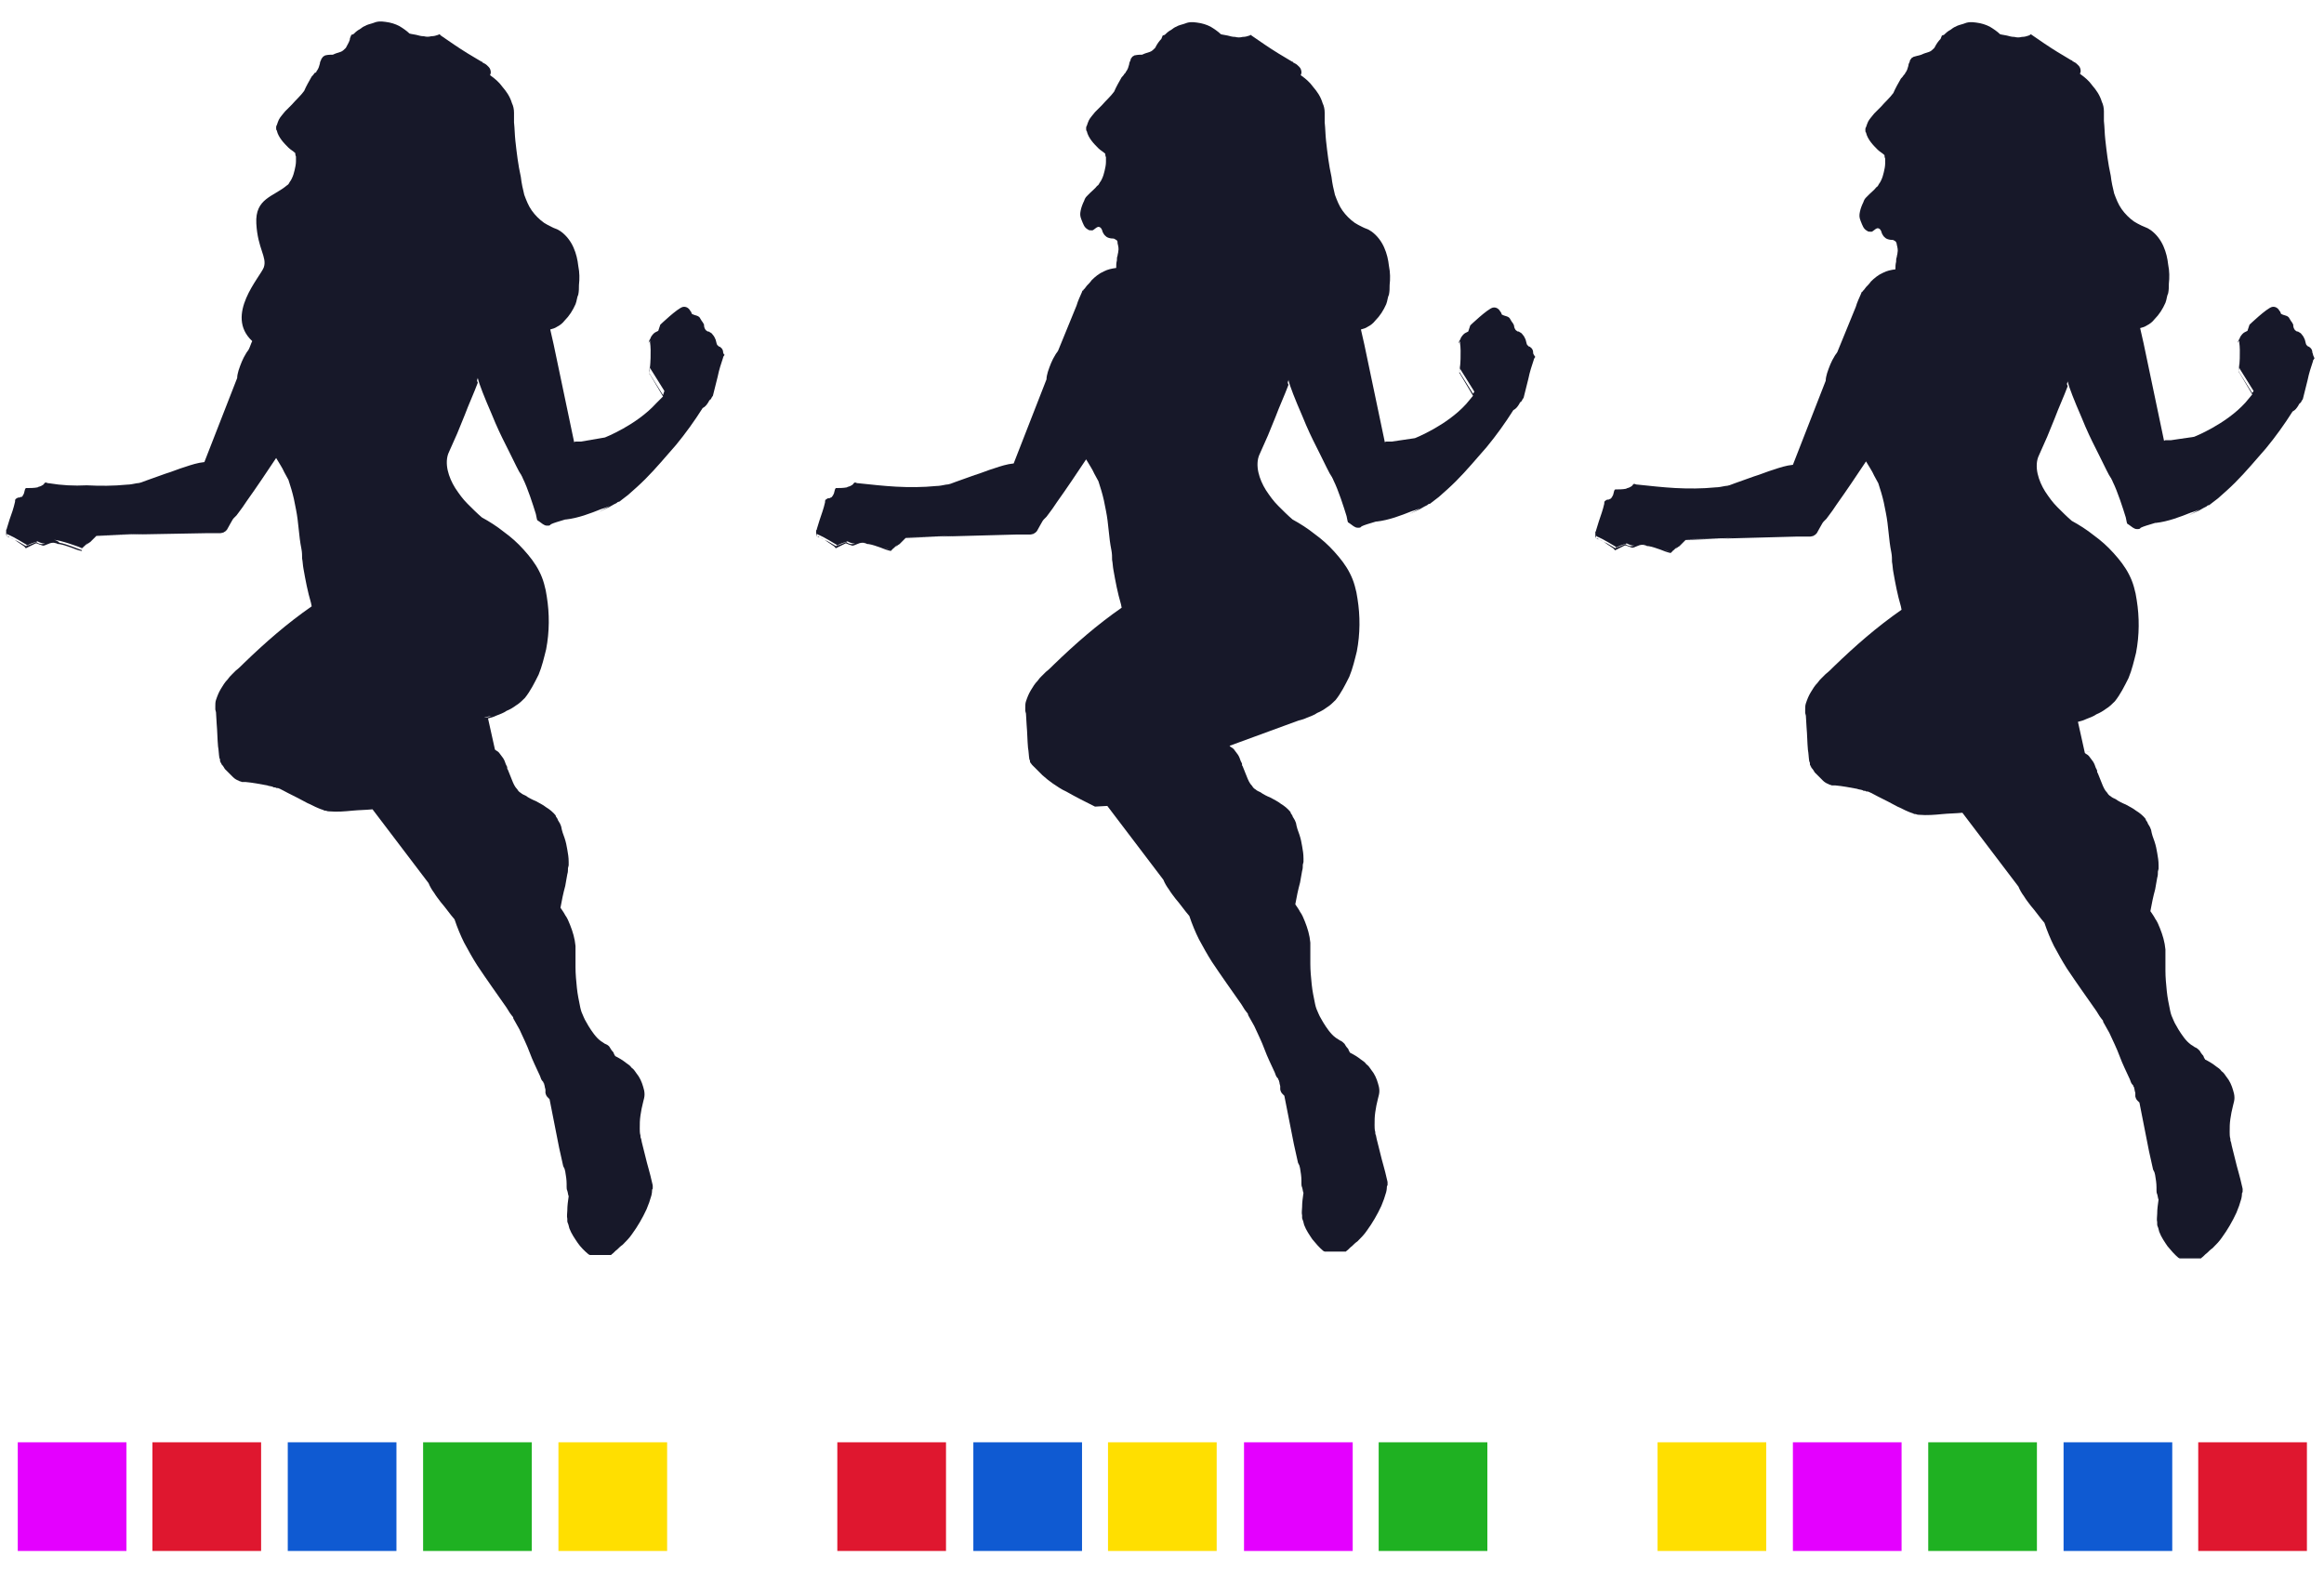 <?xml version="1.0" encoding="utf-8"?>
<!-- Generator: Adobe Illustrator 23.1.1, SVG Export Plug-In . SVG Version: 6.00 Build 0)  -->
<svg version="1.1" id="Capa_1" xmlns="http://www.w3.org/2000/svg" xmlns:xlink="http://www.w3.org/1999/xlink" x="0px" y="0px"
	 viewBox="0 0 340 230" style="enable-background:new 0 0 340 230;" xml:space="preserve">
<style type="text/css">
	.st0{fill:#1FB122;}
	.st1{fill:#E400FF;}
	.st2{fill:#FFDF00;}
	.st3{fill:#0F5AD2;}
	.st4{fill:#DF172F;}
	.st5{fill:#171829;}
</style>
<rect x="201.7" y="211" class="st0" width="15.9" height="15.9"/>
<rect x="182" y="211" class="st1" width="15.9" height="15.9"/>
<rect x="162.1" y="211" class="st2" width="15.9" height="15.9"/>
<rect x="142.4" y="211" class="st3" width="15.9" height="15.9"/>
<rect x="122.5" y="211" class="st4" width="15.9" height="15.9"/>
<g>
	<rect x="321.6" y="211" class="st4" width="15.9" height="15.9"/>
	<rect x="301.9" y="211" class="st3" width="15.9" height="15.9"/>
	<rect x="282.1" y="211" class="st0" width="15.9" height="15.9"/>
	<rect x="262.3" y="211" class="st1" width="15.9" height="15.9"/>
	<rect x="242.5" y="211" class="st2" width="15.9" height="15.9"/>
</g>
<rect x="81.7" y="211" class="st2" width="15.9" height="15.9"/>
<rect x="61.9" y="211" class="st0" width="15.9" height="15.9"/>
<rect x="42.1" y="211" class="st3" width="15.9" height="15.9"/>
<rect x="22.3" y="211" class="st4" width="15.9" height="15.9"/>
<rect x="2.6" y="211" class="st1" width="15.9" height="15.9"/>
<path class="st5" d="M338.3,51.6c0-0.3-0.1-0.6-0.4-0.8c-0.1-0.1-0.1-0.1-0.2-0.1s-0.1-0.1-0.1-0.1c-0.1-0.1-0.2-0.1-0.2-0.2
	c-0.1-0.2-0.1-0.4-0.2-0.7c-0.1-0.2-0.2-0.5-0.4-0.7c-0.1-0.1-0.2-0.3-0.3-0.3c-0.1-0.1-0.2-0.1-0.3-0.2c0,0,0,0-0.1,0
	s-0.2-0.1-0.2-0.1c-0.1-0.1-0.2-0.1-0.2-0.2c-0.1-0.1-0.2-0.4-0.2-0.5v-0.1v-0.1c-0.1-0.2-0.2-0.4-0.3-0.5c-0.1-0.1-0.1-0.2-0.2-0.3
	c0-0.1-0.1-0.1-0.1-0.2c-0.3-0.4-0.7-0.3-1.2-0.6c0-0.1-0.1-0.2-0.1-0.3l-0.1-0.1c-0.2-0.4-0.6-0.7-1.1-0.6
	c-0.8,0.2-3.3,2.6-3.3,2.6l-0.3,0.9c0,0-0.2,0.1-0.4,0.2c-0.2,0.1-0.4,0.3-0.6,0.6c-0.1,0.1-0.1,0.3-0.2,0.4c0,0.1-0.1,0.1-0.1,0.2
	c-0.1,0.2-0.1,0.3-0.1,0.5c0-0.1,0-0.2,0.1-0.3c0-0.1,0.1-0.1,0.1-0.2c0,0.1,0,0.2,0,0.3c0.2,1.2,0,3.7,0,3.7l0.1,0.2l0,0l2,3.2l0,0
	l-0.2,0.3l-2-3.2c0.1-0.5,0.1-1,0.1-1.4v-0.1l0,0c0,0.5-0.1,1-0.1,1.5v0.1l0.1,0.1l1.9,3.2l-1,1.2c-2.9,3.2-7.5,5-7.5,5l-3.4,0.5
	c-0.5,0-0.8,0-0.8,0s-0.1,0-0.2,0.1l-3-14.3l0,0l0,0l-0.5-2.2c0.4-0.1,0.7-0.2,1-0.4c0.4-0.2,0.8-0.5,1.1-0.9
	c0.7-0.7,1.2-1.5,1.6-2.4c0.2-0.5,0.2-1,0.4-1.4c0.1-0.5,0.1-0.9,0.1-1.4c0.1-0.9,0.1-1.8-0.1-2.8c-0.1-0.9-0.3-1.8-0.7-2.7
	c-0.4-0.9-1-1.7-1.8-2.3c-0.2-0.1-0.4-0.3-0.7-0.4c-0.2-0.1-0.5-0.2-0.7-0.3c-0.4-0.2-0.8-0.4-1.1-0.6c-0.7-0.5-1.3-1.1-1.8-1.8
	c-0.5-0.7-0.8-1.5-1.1-2.3c-0.2-0.8-0.4-1.7-0.5-2.6c-0.4-1.8-0.6-3.5-0.8-5.3c-0.1-0.9-0.1-1.8-0.2-2.7c0-0.2,0-0.4,0-0.7
	c0-0.2,0-0.4,0-0.7c0-0.5-0.1-1-0.3-1.4c-0.3-1-0.8-1.7-1.4-2.4c-0.5-0.7-1.1-1.2-1.8-1.7c0-0.1,0.1-0.2,0.1-0.4
	c0-0.3-0.1-0.6-0.3-0.8c-0.2-0.2-0.4-0.4-0.6-0.5c-0.1,0-0.1-0.1-0.2-0.1s-0.1-0.1-0.1-0.1c-0.1-0.1-0.2-0.1-0.2-0.1
	c-0.7-0.4-1.3-0.8-2-1.2c-1.3-0.8-2.6-1.7-3.9-2.6L297,5.1l-0.2,0.1c-0.3,0.1-0.6,0.2-1,0.2c-0.4,0.1-0.7,0.1-1.1,0
	c-0.4,0-0.7-0.1-1.1-0.2s-0.7-0.1-1-0.2c-0.4-0.4-1-0.8-1.5-1.1c-0.6-0.3-1.2-0.5-2-0.6c-0.7-0.1-1.2-0.1-1.9,0.2
	c-0.3,0.1-0.8,0.2-1.1,0.4c-0.3,0.1-0.5,0.3-0.8,0.5c0,0-0.3,0.1-0.9,0.7l-0.3,0.1l-0.2,0.5C283.6,6,283.3,6.4,283,7
	c0,0,0,0-0.1,0.1c-0.2,0.2-0.4,0.4-0.7,0.5c-0.3,0.1-0.7,0.2-1.1,0.4c-0.4,0.1-0.7,0.2-1.1,0.3c-0.1,0-0.1,0.1-0.2,0.1
	c-0.1,0.1-0.2,0.1-0.2,0.2c-0.1,0.1-0.2,0.2-0.2,0.4c-0.1,0.2-0.2,0.4-0.2,0.6c-0.1,0.4-0.2,0.7-0.4,1c-0.1,0.1-0.1,0.1-0.1,0.2
	l-0.1,0.1l-0.1,0.1c-0.1,0.2-0.3,0.4-0.4,0.5c-0.4,0.7-0.8,1.4-1.1,2.1c-0.5,0.7-1.2,1.3-1.8,2c-0.4,0.4-0.7,0.7-1,1
	c-0.3,0.4-0.7,0.8-0.9,1.2c-0.1,0.2-0.2,0.5-0.3,0.8c-0.1,0.1-0.1,0.3-0.1,0.4c0,0.2,0,0.3,0.1,0.4c0.1,0.5,0.4,1,0.7,1.4
	c0.3,0.4,0.7,0.8,1,1.1c0.3,0.3,0.7,0.5,1,0.8c0,0.1,0,0.3,0.1,0.5c0,0.2,0,0.4,0,0.7c0,0.4-0.1,0.9-0.2,1.3s-0.2,0.8-0.4,1.2
	c-0.1,0.2-0.2,0.4-0.3,0.5c-0.1,0.2-0.2,0.4-0.4,0.5c-0.3,0.4-0.6,0.6-1,1c-0.2,0.2-0.4,0.4-0.5,0.5c-0.2,0.2-0.3,0.4-0.4,0.7
	c-0.2,0.4-0.4,0.9-0.5,1.4s-0.1,0.8,0.1,1.3c0.1,0.2,0.1,0.3,0.2,0.5s0.2,0.5,0.4,0.7c0.1,0.1,0.2,0.2,0.4,0.3
	c0.1,0.1,0.3,0.1,0.5,0.1c0.3,0.1,0.7-0.6,1.1-0.5s0.5,0.7,0.5,0.7c0.1,0.2,0.2,0.4,0.3,0.5c0.2,0.2,0.3,0.3,0.6,0.4
	c0.3,0.1,0.6,0.1,0.7,0.1s0.2,0.1,0.4,0.2c0.1,0.1,0.2,0.3,0.2,0.5c0.1,0.4,0.2,0.8,0.1,1.2c0,0.2-0.1,0.4-0.1,0.6
	c-0.1,0.2-0.1,0.5-0.1,0.7c-0.1,0.4-0.1,0.7-0.1,1.1c-0.7,0.1-1.2,0.2-1.8,0.5c-0.7,0.3-1.3,0.8-1.8,1.3c-0.2,0.3-0.5,0.6-0.7,0.8
	l-0.3,0.4l-0.1,0.1l-0.1,0.1c0,0.1,0,0.1-0.1,0.1c-0.1,0.1-0.1,0.2-0.1,0.2c-0.3,0.7-0.6,1.3-0.8,2c-0.9,2.2-1.8,4.4-2.7,6.6
	c-0.1,0.2-0.3,0.4-0.4,0.6c-0.5,0.8-0.8,1.6-1.1,2.5c-0.1,0.4-0.2,0.7-0.2,1.1c-1.6,4.1-3.2,8.2-4.8,12.3c-1,0.1-1.9,0.4-2.8,0.7
	c-1,0.3-1.9,0.7-2.9,1l-2.8,1c-0.5,0.2-1,0.4-1.4,0.4c-0.5,0.1-1,0.2-1.4,0.2c-2,0.2-4,0.2-5.9,0.1c-1.8-0.1-3.6-0.3-5.5-0.5
	c-0.3,0-0.4-0.1-0.4-0.1l0,0c0,0,0,0-0.1,0H239l-0.1,0.1c-0.1,0.2-0.3,0.3-0.5,0.4s-0.4,0.1-0.5,0.2c-0.5,0.1-1.1,0.1-1.4,0.1h-0.1
	h-0.1l0,0l0,0l-0.1,0.1c-0.1,0.2-0.1,0.4-0.2,0.7c-0.1,0.2-0.2,0.4-0.3,0.5s-0.2,0.1-0.2,0.1c-0.1,0.1-0.2,0.1-0.4,0.1
	c-0.1,0.1-0.2,0.1-0.3,0.2s-0.1,0.2-0.1,0.4c-0.2,0.9-0.5,1.7-0.8,2.6c-0.1,0.4-0.3,0.9-0.4,1.3c0,0.1,0,0.1-0.1,0.2v0.1V78v0.1
	c0,0.1,0,0.2,0,0.4c0,0,0,0.1,0.1,0.1c0-0.1,0-0.2,0-0.3c0,0.1,0.1,0.2,0.4,0.3c0.5,0.2,2.2,1.2,2.5,1.4l0,0v0.1l0,0l0,0l0,0
	l0.7-0.3l0.9-0.3c0,0,0.7,0.4,1.1,0.3c-0.2,0.1-0.4,0.1-0.5,0.1c-0.3,0-0.5-0.1-0.8-0.3l-1.5,0.6l-1.2-0.7c-0.4-0.2-0.8-0.4-1.2-0.6
	c-0.1-0.1-0.2-0.1-0.3-0.1s-0.2-0.1-0.2-0.2l0,0c0,0.1,0.1,0.1,0.2,0.2c0.1,0.1,0.2,0.1,0.3,0.1c0.5,0.2,0.8,0.4,1.2,0.7l0.6,0.4
	l0.3,0.2l0.1,0.1l0.1,0.1c0,0.1,0.1,0.1,0.1,0.1l1.4-0.7h0.1h0.1c0.2,0.1,0.5,0.2,0.8,0.3c0.2,0.1,0.5-0.1,0.8-0.2
	c0.2-0.1,0.5-0.2,0.8-0.2c0.2,0,0.4,0.1,0.5,0.1c0.1,0.1,0.3,0.1,0.4,0.1c0.6,0.1,1.1,0.3,1.7,0.5c0.5,0.2,1,0.4,1.5,0.5
	c0,0,0.1,0,0.1-0.1l0,0c-0.5-0.2-1.1-0.4-1.6-0.6c-0.6-0.2-1.1-0.4-1.7-0.5c-0.3-0.1-0.5-0.1-0.8-0.1l0,0c0.6-0.1,4,1.1,4.1,1.2
	c0,0-0.1,0-0.1,0.1l0,0l0.1-0.1c0.1-0.1,0.2-0.1,0.2-0.2l0,0c0.2-0.1,0.4-0.4,0.7-0.6c-0.1,0.1-0.2,0.2-0.3,0.3
	c0.2-0.1,0.4-0.3,0.6-0.4c0.1-0.1,0.2-0.2,0.3-0.3l0,0c0.2-0.2,0.5-0.5,0.6-0.6l5.1-0.2l-5,0.1l0,0l0,0c0,0,3.2-0.1,6.9-0.2
	l-1.9,0.1l11.1-0.3c0.4,0,0.7,0,1,0c0.4,0,0.7,0,1,0c0.2,0,0.4-0.1,0.5-0.1c0.1-0.1,0.2-0.1,0.3-0.2c0.1-0.1,0.1-0.1,0.1-0.1
	l0.1-0.1l0.5-0.9c0.2-0.3,0.3-0.6,0.5-0.8l0.1-0.1l0.1-0.1c0.1-0.1,0.1-0.1,0.2-0.2s0.2-0.3,0.3-0.4c0.4-0.5,0.8-1.1,1.2-1.7
	c1.5-2.1,2.9-4.2,4.3-6.3c0.4,0.7,0.9,1.4,1.2,2.1c0.2,0.4,0.4,0.7,0.6,1.1c0.3,0.9,0.6,1.9,0.8,2.8c0.1,0.5,0.2,1,0.3,1.5
	c0.2,1,0.3,1.9,0.4,2.9s0.2,1.9,0.4,2.9c0.1,0.5,0.1,1,0.1,1.4c0.1,0.5,0.1,1,0.2,1.5c0.3,1.7,0.6,3.3,1.1,5l0.1,0.5
	c-3.6,2.5-6.8,5.3-9.9,8.3c-0.4,0.4-0.8,0.8-1.2,1.1l-0.6,0.6c-0.2,0.2-0.4,0.4-0.6,0.7c-0.4,0.4-0.7,0.9-1,1.4s-0.5,1-0.7,1.6
	c-0.1,0.3-0.1,0.6-0.1,0.9c0,0.2,0,0.3,0,0.5l0.1,0.4l0.1,1.7c0.1,1.1,0.1,2.2,0.2,3.3c0.1,0.5,0.1,1.1,0.2,1.7
	c0.1,0.1,0.1,0.3,0.1,0.5c0.1,0.1,0.1,0.2,0.1,0.2c0.1,0.1,0.1,0.1,0.1,0.2c0.2,0.2,0.4,0.5,0.5,0.7c0.4,0.4,0.8,0.8,1.2,1.2
	c0.2,0.2,0.5,0.4,0.8,0.5c0.1,0.1,0.3,0.1,0.5,0.2c0.1,0,0.1,0,0.2,0h0.1c0.1,0,0.1,0,0.2,0c1.1,0.1,2.1,0.3,3.2,0.5
	c0.2,0.1,0.5,0.1,0.8,0.2c0.1,0.1,0.2,0.1,0.4,0.1c0.1,0.1,0.2,0.1,0.4,0.1c0.5,0.2,1,0.5,1.4,0.7c1,0.5,2,1,2.9,1.5
	c0.5,0.2,1,0.5,1.5,0.7c0.2,0.1,0.5,0.2,0.8,0.3c0.1,0.1,0.3,0.1,0.4,0.1c0.2,0.1,0.4,0.1,0.5,0.1c1.1,0.1,2.3,0,3.3-0.1
	s2-0.1,3-0.2l8.2,10.8c0.2,0.5,0.5,1,0.8,1.4c0.3,0.5,0.7,1,1,1.4c0.7,0.8,1.3,1.7,2,2.5c0.4,1.2,0.9,2.4,1.4,3.4
	c0.6,1.1,1.2,2.2,1.9,3.3c1.4,2.1,2.9,4.2,4.3,6.2l0.5,0.8l0.3,0.4c0.1,0.1,0.2,0.2,0.2,0.4c0.3,0.5,0.6,1.1,0.9,1.6
	c0.5,1.1,1.1,2.3,1.5,3.4s1,2.3,1.5,3.4c0.1,0.3,0.2,0.6,0.4,0.8l0.1,0.1c0,0.1,0,0.2,0.1,0.2c0,0.2,0.1,0.3,0.1,0.5
	c0,0.1,0.1,0.3,0.1,0.4c0,0.1,0,0.1,0,0.1v0.1c0,0.1,0,0.2,0,0.3c0.1,0.4,0.2,0.5,0.4,0.7c0.1,0.1,0.2,0.2,0.2,0.2l1.4,7.1l0.4,1.8
	l0.2,0.9l0.1,0.2l0.1,0.2l0.1,0.4c0.1,0.6,0.2,1.2,0.2,1.8c0,0.1,0,0.1,0,0.2v0.2c0,0.2,0,0.4,0.1,0.6c0.1,0.3,0.1,0.6,0.2,0.8
	c-0.1,0.7-0.2,1.4-0.2,2.1c0,0.4-0.1,0.8,0,1.2v0.3c0,0.1,0,0.2,0.1,0.4s0.1,0.4,0.2,0.7c0.3,0.8,0.8,1.5,1.2,2.1
	c0.5,0.6,1,1.2,1.6,1.7l0.2,0.1h0.2h2.7h0.2l0.1-0.1c0.3-0.2,0.5-0.5,0.8-0.7c0.2-0.2,0.5-0.5,0.8-0.7c0.5-0.5,1-1,1.4-1.6
	c0.8-1.1,1.5-2.3,2.1-3.6c0.3-0.7,0.5-1.3,0.7-2c0,0,0.1-0.4,0.1-0.7c0-0.1,0-0.2,0.1-0.3v-0.2V174c0-0.2-0.1-0.4-0.1-0.5
	c-0.3-1.4-0.7-2.6-1-3.9c-0.2-0.7-0.3-1.3-0.5-2l-0.1-0.5c-0.1-0.2-0.1-0.3-0.1-0.5c-0.1-0.3-0.1-0.7-0.1-1c0-0.7,0-1.2,0.1-1.9
	s0.2-1.2,0.4-2c0.1-0.4,0.2-0.7,0.2-1.1c0-0.4-0.1-0.8-0.2-1.1c-0.2-0.7-0.5-1.4-1-2c-0.2-0.3-0.4-0.6-0.7-0.8
	c-0.2-0.3-0.5-0.5-0.8-0.7c-0.5-0.4-1-0.7-1.6-1c0-0.1-0.1-0.1-0.1-0.2c-0.1-0.1-0.1-0.3-0.2-0.4c-0.2-0.2-0.4-0.5-0.5-0.7
	c-0.2-0.2-0.4-0.4-0.7-0.5l-0.3-0.2c-0.1-0.1-0.2-0.1-0.3-0.2c-0.7-0.5-1.3-1.4-1.8-2.2c-0.2-0.4-0.5-0.8-0.7-1.3
	c-0.1-0.2-0.2-0.5-0.3-0.7l-0.1-0.3l-0.1-0.4c-0.2-1-0.4-1.9-0.5-2.9s-0.2-2-0.2-3c0-0.5,0-1,0-1.5c0-0.2,0-0.5,0-0.8
	c0-0.2,0-0.5,0-0.8c-0.1-1.1-0.4-2.1-0.8-3.1c-0.2-0.5-0.4-1-0.7-1.4c-0.2-0.4-0.5-0.8-0.7-1.1c0.2-1.1,0.4-2.1,0.7-3.2
	c0.1-0.6,0.2-1.1,0.3-1.7c0.1-0.3,0.1-0.6,0.1-0.9l0.1-0.4c0-0.2,0-0.3,0-0.5c0-0.7-0.1-1.2-0.2-1.8c-0.1-0.6-0.2-1.1-0.4-1.7
	c-0.2-0.5-0.4-1.1-0.5-1.7c-0.1-0.3-0.2-0.5-0.4-0.8c-0.1-0.1-0.1-0.3-0.2-0.4s-0.2-0.3-0.2-0.4c-0.4-0.5-0.9-0.9-1.4-1.2
	c-0.5-0.4-1-0.6-1.5-0.9c-0.5-0.2-1.1-0.5-1.5-0.8c-0.2-0.1-0.5-0.2-0.7-0.4c-0.2-0.1-0.4-0.3-0.5-0.5c-0.4-0.4-0.6-0.9-0.8-1.4
	c-0.2-0.5-0.4-1-0.6-1.5c-0.1-0.1-0.1-0.2-0.1-0.4l-0.1-0.2l-0.1-0.2c-0.1-0.3-0.2-0.6-0.4-0.9c-0.2-0.3-0.4-0.5-0.6-0.8
	c-0.1-0.1-0.2-0.2-0.4-0.3c-0.1-0.1-0.2-0.1-0.2-0.2l-1-4.5c0.4-0.1,0.8-0.2,1.2-0.4c0.5-0.2,1.1-0.4,1.5-0.7c0.5-0.2,1-0.5,1.4-0.8
	c0.5-0.3,0.9-0.7,1.3-1.1c0.8-1,1.4-2.2,2-3.4c0.5-1.2,0.8-2.5,1.1-3.7c0.5-2.6,0.5-5.2,0.1-7.7c-0.1-0.7-0.2-1.2-0.4-1.9
	c-0.2-0.7-0.4-1.2-0.7-1.8c-0.6-1.2-1.4-2.2-2.3-3.2s-1.8-1.8-2.9-2.6c-1-0.8-2.1-1.5-3.2-2.1c-0.7-0.6-1.4-1.3-2.1-2
	s-1.2-1.4-1.8-2.3c-0.5-0.8-0.9-1.7-1.1-2.6s-0.2-1.9,0.2-2.7c0.4-0.9,0.8-1.8,1.2-2.7l1.1-2.7c0.6-1.6,1.3-3.1,1.9-4.7
	c0-0.1-0.1-0.2-0.1-0.3v-0.1c0.1-0.2,0.1-0.3,0.1-0.4v0.1c0.2,0.9,1,2.9,2,5.2c0.8,2,1.6,3.6,1.6,3.6s0.4,0.8,1,2
	c0.8,1.6,1.4,2.9,1.7,3.3c0,0,0.1,0.1,0.1,0.2c0.1,0.1,0.1,0.2,0.2,0.4c0.7,1.4,1.5,3.9,1.9,5.2c0.1,0.6,0.2,0.9,0.2,0.9l0.3,0.2
	c0.3,0.2,0.7,0.6,1.1,0.6h0.1c0,0,0,0,0.1,0s0.2,0,0.3-0.1l0.1-0.1c0.4-0.2,1.1-0.4,2.1-0.7h0.1c1.8-0.2,3.6-0.9,5.1-1.5
	c0.7-0.2,1.1-0.4,1.3-0.5c-0.2,0.1-0.3,0.2-0.5,0.3c-0.3,0.2-0.7,0.4-1.1,0.6c0.5-0.2,1-0.5,1.5-0.7c0.2-0.1,0.5-0.3,0.7-0.4
	l0.4-0.2c0.1-0.1,0.2-0.2,0.4-0.2c0.5-0.4,0.9-0.7,1.3-1c0.8-0.7,1.7-1.5,2.5-2.3c1.6-1.6,3-3.3,4.5-5c1.4-1.7,2.7-3.5,3.9-5.4
	c0.4-0.2,0.6-0.5,0.8-0.8c0.1-0.2,0.2-0.4,0.4-0.5c0.1-0.2,0.2-0.4,0.3-0.5l0.7-2.8c0.2-1,0.5-1.9,0.8-2.8v-0.1l0.1-0.1
	c0-0.1,0.1-0.1,0.1-0.2C338.3,51.8,338.4,51.7,338.3,51.6z M233.4,77.7c0,0.1,0,0.1,0,0.2C233.4,77.8,233.4,77.8,233.4,77.7z
	 M303.3,105.1L303.3,105.1c0.4-0.1,0.7-0.2,1.1-0.3l0,0C304,104.9,303.7,105,303.3,105.1z M335.1,59.5L335.1,59.5
	C335.2,59.4,335.2,59.4,335.1,59.5C335.2,59.5,335.2,59.5,335.1,59.5z"/>
<path class="st5" d="M224.3,51.6c0-0.3-0.1-0.6-0.4-0.8c-0.1-0.1-0.1-0.1-0.2-0.1c-0.1,0-0.1-0.1-0.1-0.1c-0.1-0.1-0.2-0.1-0.2-0.2
	c-0.1-0.2-0.1-0.4-0.2-0.7c-0.1-0.2-0.2-0.5-0.4-0.7c-0.1-0.1-0.2-0.3-0.3-0.3c-0.1-0.1-0.2-0.1-0.3-0.2c0,0,0,0-0.1,0
	s-0.2-0.1-0.2-0.1c-0.1-0.1-0.2-0.1-0.2-0.2c-0.1-0.1-0.2-0.4-0.2-0.5v-0.1c-0.1-0.2-0.2-0.4-0.3-0.5s-0.1-0.2-0.2-0.3
	c0-0.1-0.1-0.1-0.1-0.2c-0.3-0.4-0.7-0.3-1.2-0.6c0-0.1-0.1-0.2-0.1-0.3l-0.1-0.1c-0.2-0.4-0.6-0.7-1.1-0.6
	c-0.8,0.2-3.3,2.6-3.3,2.6l-0.3,0.9c0,0-0.2,0.1-0.4,0.2c-0.2,0.1-0.4,0.3-0.6,0.6c-0.1,0.1-0.1,0.3-0.2,0.4c0,0.1-0.1,0.1-0.1,0.2
	c-0.1,0.2-0.1,0.3-0.1,0.5c0-0.1,0-0.2,0.1-0.3c0-0.1,0.1-0.1,0.1-0.2c0,0.1,0,0.2,0,0.3c0.2,1.2,0,3.7,0,3.7l0.1,0.2l0,0l2,3.2l0,0
	l-0.2,0.3l-2-3.2c0.1-0.5,0.1-1,0.1-1.4v0l0,0c0,0.5-0.1,1-0.1,1.5v0.1l0.1,0.1l1.9,3.2l-1,1.2c-2.9,3.2-7.5,5-7.5,5l-3.4,0.5
	c-0.5,0-0.8,0-0.8,0s-0.1,0-0.2,0.1l-3-14.3l0,0l0,0l-0.5-2.2c0.4-0.1,0.7-0.2,1-0.4c0.4-0.2,0.8-0.5,1.1-0.9
	c0.7-0.7,1.2-1.5,1.6-2.4c0.2-0.5,0.2-1,0.4-1.4c0.1-0.5,0.1-0.9,0.1-1.4c0.1-0.9,0.1-1.8-0.1-2.8c-0.1-0.9-0.3-1.8-0.7-2.7
	s-1-1.7-1.8-2.3c-0.2-0.1-0.4-0.3-0.7-0.4s-0.5-0.2-0.7-0.3c-0.4-0.2-0.8-0.4-1.1-0.6c-0.7-0.5-1.3-1.1-1.8-1.8
	c-0.5-0.7-0.8-1.5-1.1-2.3c-0.2-0.8-0.4-1.7-0.5-2.6c-0.4-1.8-0.6-3.5-0.8-5.3c-0.1-0.9-0.1-1.8-0.2-2.7v-1.4c0-0.5-0.1-1-0.3-1.4
	c-0.3-1-0.8-1.7-1.4-2.4c-0.5-0.7-1.1-1.2-1.8-1.7c0-0.1,0.1-0.2,0.1-0.4c0-0.3-0.1-0.6-0.3-0.8s-0.4-0.4-0.6-0.5
	c-0.1,0-0.1-0.1-0.2-0.1s-0.1-0.1-0.1-0.1C189.1,9,189,9,189,9c-0.7-0.4-1.3-0.8-2-1.2c-1.3-0.8-2.6-1.7-3.9-2.6L183,5.1l-0.2,0.1
	c-0.3,0.1-0.6,0.2-1,0.2c-0.4,0.1-0.7,0.1-1.1,0c-0.4,0-0.7-0.1-1.1-0.2c-0.4-0.1-0.7-0.1-1-0.2c-0.4-0.4-1-0.8-1.5-1.1
	c-0.6-0.3-1.2-0.5-2-0.6c-0.7-0.1-1.2-0.1-1.9,0.2c-0.3,0.1-0.8,0.2-1.1,0.4c-0.3,0.1-0.5,0.3-0.8,0.5c0,0-0.3,0.1-0.9,0.7l-0.3,0.1
	l-0.2,0.5C169.6,6,169.3,6.4,169,7c0,0,0,0-0.1,0.1c-0.2,0.2-0.4,0.4-0.7,0.5s-0.7,0.2-1.1,0.4c-0.3,0-0.6,0-1.1,0.1
	c-0.1,0-0.1,0.1-0.2,0.1c-0.1,0.1-0.2,0.1-0.2,0.2c-0.1,0.1-0.2,0.2-0.2,0.4c-0.1,0.2-0.2,0.4-0.2,0.6c-0.1,0.4-0.2,0.7-0.4,1
	c-0.1,0.1-0.1,0.1-0.1,0.2l-0.1,0.1l-0.1,0.1c-0.1,0.2-0.3,0.4-0.4,0.5c-0.4,0.7-0.8,1.4-1.1,2.1c-0.5,0.7-1.2,1.3-1.8,2
	c-0.4,0.4-0.7,0.7-1,1c-0.3,0.4-0.7,0.8-0.9,1.2c-0.1,0.2-0.2,0.5-0.3,0.8c-0.1,0.1-0.1,0.3-0.1,0.4c0,0.2,0,0.3,0.1,0.4
	c0.1,0.5,0.4,1,0.7,1.4s0.7,0.8,1,1.1c0.3,0.3,0.7,0.5,1,0.8c0,0.1,0,0.3,0.1,0.5v0.7c0,0.4-0.1,0.9-0.2,1.3s-0.2,0.8-0.4,1.2
	c-0.1,0.2-0.2,0.4-0.3,0.5c-0.1,0.2-0.2,0.4-0.4,0.5c-0.3,0.4-0.6,0.6-1,1c-0.2,0.2-0.4,0.4-0.5,0.5c-0.2,0.2-0.3,0.4-0.4,0.7
	c-0.2,0.4-0.4,0.9-0.5,1.4s-0.1,0.8,0.1,1.3c0.1,0.2,0.1,0.3,0.2,0.5c0.1,0.2,0.2,0.5,0.4,0.7c0.1,0.1,0.2,0.2,0.4,0.3
	c0.1,0.1,0.3,0.1,0.5,0.1c0.3,0.1,0.7-0.6,1.1-0.5c0.4,0.1,0.5,0.7,0.5,0.7c0.1,0.2,0.2,0.4,0.3,0.5c0.2,0.2,0.3,0.3,0.6,0.4
	c0.3,0.1,0.6,0.1,0.7,0.1s0.2,0.1,0.4,0.2s0.2,0.3,0.2,0.5c0.1,0.4,0.2,0.8,0.1,1.2c0,0.2-0.1,0.4-0.1,0.6c-0.1,0.2-0.1,0.5-0.1,0.7
	c-0.1,0.4-0.1,0.7-0.1,1.1c-0.7,0.1-1.2,0.2-1.8,0.5c-0.7,0.3-1.3,0.8-1.8,1.3c-0.2,0.3-0.5,0.6-0.7,0.8l-0.3,0.4l-0.1,0.1l-0.1,0.1
	c0,0.1,0,0.1-0.1,0.1c-0.1,0.1-0.1,0.2-0.1,0.2c-0.3,0.7-0.6,1.3-0.8,2c-0.9,2.2-1.8,4.4-2.7,6.6c-0.1,0.2-0.3,0.4-0.4,0.6
	c-0.5,0.8-0.8,1.6-1.1,2.5c-0.1,0.4-0.2,0.7-0.2,1.1c-1.6,4.1-3.2,8.2-4.8,12.3c-1,0.1-1.9,0.4-2.8,0.7c-1,0.3-1.9,0.7-2.9,1l-2.8,1
	c-0.5,0.2-1,0.4-1.4,0.4c-0.5,0.1-1,0.2-1.4,0.2c-2,0.2-4,0.2-5.9,0.1c-1.8-0.1-3.6-0.3-5.5-0.5c-0.3,0-0.4-0.1-0.4-0.1l0,0
	c0,0,0,0-0.1,0H125l-0.1,0.1c-0.1,0.2-0.3,0.3-0.5,0.4s-0.4,0.1-0.5,0.2c-0.5,0.1-1.1,0.1-1.4,0.1h-0.1h-0.1l0,0l0,0l-0.1,0.1
	c-0.1,0.2-0.1,0.4-0.2,0.7c-0.1,0.2-0.2,0.4-0.3,0.5c-0.1,0.1-0.2,0.1-0.2,0.1c-0.1,0.1-0.2,0.1-0.4,0.1c-0.1,0.1-0.2,0.1-0.3,0.2
	c-0.1,0.1-0.1,0.2-0.1,0.4c-0.2,0.9-0.5,1.7-0.8,2.6c-0.1,0.4-0.3,0.9-0.4,1.3c0,0.1,0,0.1-0.1,0.2v0.1v0.5c0,0,0,0.1,0.1,0.1V78
	c0,0.1,0.1,0.2,0.4,0.3c0.5,0.2,2.2,1.2,2.5,1.4l0,0v0.1l0,0l0,0l0,0l0.7-0.3l0.9-0.3c0,0,0.7,0.4,1.1,0.3c-0.2,0.1-0.4,0.1-0.5,0.1
	c-0.3,0-0.5-0.1-0.8-0.3l-1.5,0.6l-1.2-0.7c-0.4-0.2-0.8-0.4-1.2-0.6c-0.1-0.1-0.2-0.1-0.3-0.1c-0.1,0-0.2-0.1-0.2-0.2l0,0
	c0,0.1,0.1,0.1,0.2,0.2s0.2,0.1,0.3,0.1c0.5,0.2,0.8,0.4,1.2,0.7l0.6,0.4l0.3,0.2l0.1,0.1l0.1,0.1c0,0.1,0.1,0.1,0.1,0.1l1.4-0.7
	h0.1c0.2,0.1,0.5,0.2,0.8,0.3c0.2,0.1,0.5-0.1,0.8-0.2c0.2-0.1,0.5-0.2,0.8-0.2c0.2,0,0.4,0.1,0.5,0.1c0.1,0.1,0.3,0.1,0.4,0.1
	c0.6,0.1,1.1,0.3,1.7,0.5c0.5,0.2,1,0.4,1.5,0.5c0,0,0.1,0,0.1-0.1l0,0c-0.5-0.2-1.1-0.4-1.6-0.6c-0.6-0.2-1.1-0.4-1.7-0.5
	c-0.3-0.1-0.5-0.1-0.8-0.1l0,0c0.6-0.1,4,1.1,4.1,1.2c0,0-0.1,0-0.1,0.1l0,0l0.1-0.1c0.1-0.1,0.2-0.1,0.2-0.2l0,0
	c0.2-0.1,0.4-0.4,0.7-0.6c-0.1,0.1-0.2,0.2-0.3,0.3c0.2-0.1,0.4-0.3,0.6-0.4c0.1-0.1,0.2-0.2,0.3-0.3l0,0c0.2-0.2,0.5-0.5,0.6-0.6
	l5.1-0.2l-5,0.1l0,0l0,0c0,0,3.2-0.1,6.9-0.2l-1.9,0.1l11.1-0.3h2c0.2,0,0.4-0.1,0.5-0.1c0.1-0.1,0.2-0.1,0.3-0.2s0.1-0.1,0.1-0.1
	l0.1-0.1l0.5-0.9c0.2-0.3,0.3-0.6,0.5-0.8l0.1-0.1l0.1-0.1c0.1-0.1,0.1-0.1,0.2-0.2c0.1-0.1,0.2-0.3,0.3-0.4
	c0.4-0.5,0.8-1.1,1.2-1.7c1.5-2.1,2.9-4.2,4.3-6.3c0.4,0.7,0.9,1.4,1.2,2.1c0.2,0.4,0.4,0.7,0.6,1.1c0.3,0.9,0.6,1.9,0.8,2.8
	c0.1,0.5,0.2,1,0.3,1.5c0.2,1,0.3,1.9,0.4,2.9c0.1,1,0.2,1.9,0.4,2.9c0.1,0.5,0.1,1,0.1,1.4c0.1,0.5,0.1,1,0.2,1.5
	c0.3,1.7,0.6,3.3,1.1,5l0.1,0.5c-3.6,2.5-6.8,5.3-9.9,8.3c-0.4,0.4-0.8,0.8-1.2,1.1l-0.6,0.6c-0.2,0.2-0.4,0.4-0.6,0.7
	c-0.4,0.4-0.7,0.9-1,1.4s-0.5,1-0.7,1.6c-0.1,0.3-0.1,0.6-0.1,0.9v0.5l0.1,0.4l0.1,1.7c0.1,1.1,0.1,2.2,0.2,3.3
	c0.1,0.5,0.1,1.1,0.2,1.7c0.1,0.1,0.1,0.3,0.1,0.4c0.1,0.1,0.2,0.3,0.3,0.4c0.5,0.5,1,1,1.5,1.5c0.7,0.6,0.8,0.7,1.5,1.2
	c0.6,0.4,1.3,0.9,2,1.2c1.4,0.8,2.8,1.5,4.2,2.2l0,0l1.8-0.1l8.2,10.8c0.2,0.5,0.5,1,0.8,1.4c0.3,0.5,0.7,1,1,1.4
	c0.7,0.8,1.3,1.7,2,2.5c0.4,1.2,0.9,2.4,1.4,3.4c0.6,1.1,1.2,2.2,1.9,3.3c1.4,2.1,2.9,4.2,4.3,6.2l0.5,0.8l0.3,0.4
	c0.1,0.1,0.2,0.2,0.2,0.4c0.3,0.5,0.6,1.1,0.9,1.6c0.5,1.1,1.1,2.3,1.5,3.4s1,2.3,1.5,3.4c0.1,0.3,0.2,0.6,0.4,0.8l0.1,0.1
	c0,0.1,0,0.2,0.1,0.2c0,0.2,0.1,0.3,0.1,0.5c0,0.1,0.1,0.3,0.1,0.4c0,0.1,0,0.1,0,0.1v0.4c0.1,0.4,0.2,0.5,0.4,0.7
	c0.1,0.1,0.2,0.2,0.2,0.2l1.4,7.1l0.4,1.8l0.2,0.9l0.1,0.2l0.1,0.2l0.1,0.4c0.1,0.6,0.2,1.2,0.2,1.8v0.4c0,0.2,0,0.4,0.1,0.6
	c0.1,0.3,0.1,0.6,0.2,0.8c-0.1,0.7-0.2,1.4-0.2,2.1c0,0.4-0.1,0.8,0,1.2v0.3c0,0.1,0,0.2,0.1,0.4s0.1,0.4,0.2,0.7
	c0.3,0.8,0.8,1.5,1.2,2.1c0.5,0.6,1,1.2,1.6,1.7l0.2,0.1h3.1l0.1-0.1c0.3-0.2,0.5-0.5,0.8-0.7c0.2-0.2,0.5-0.5,0.8-0.7
	c0.5-0.5,1-1,1.4-1.6c0.8-1.1,1.5-2.3,2.1-3.6c0.3-0.7,0.5-1.3,0.7-2c0,0,0.1-0.4,0.1-0.7c0-0.1,0-0.2,0.1-0.3V173
	c0-0.2-0.1-0.4-0.1-0.5c-0.3-1.4-0.7-2.6-1-3.9c-0.2-0.7-0.3-1.3-0.5-2l-0.1-0.5c-0.1-0.2-0.1-0.3-0.1-0.5c-0.1-0.3-0.1-0.7-0.1-1
	c0-0.7,0-1.2,0.1-1.9s0.2-1.2,0.4-2c0.1-0.4,0.2-0.7,0.2-1.1s-0.1-0.8-0.2-1.1c-0.2-0.7-0.5-1.4-1-2c-0.2-0.3-0.4-0.6-0.7-0.8
	c-0.2-0.3-0.5-0.5-0.8-0.7c-0.5-0.4-1-0.7-1.6-1c0-0.1-0.1-0.1-0.1-0.2c-0.1-0.1-0.1-0.3-0.2-0.4c-0.2-0.2-0.4-0.5-0.5-0.7
	c-0.2-0.2-0.4-0.4-0.7-0.5l-0.3-0.2c-0.1-0.1-0.2-0.1-0.3-0.2c-0.7-0.5-1.3-1.4-1.8-2.2c-0.2-0.4-0.5-0.8-0.7-1.3
	c-0.1-0.2-0.2-0.5-0.3-0.7l-0.1-0.3l-0.1-0.4c-0.2-1-0.4-1.9-0.5-2.9s-0.2-2-0.2-3v-3.1c-0.1-1.1-0.4-2.1-0.8-3.1
	c-0.2-0.5-0.4-1-0.7-1.4c-0.2-0.4-0.5-0.8-0.7-1.1c0.2-1.1,0.4-2.1,0.7-3.2c0.1-0.6,0.2-1.1,0.3-1.7c0.1-0.3,0.1-0.6,0.1-0.9
	l0.1-0.4v-0.5c0-0.7-0.1-1.2-0.2-1.8c-0.1-0.6-0.2-1.1-0.4-1.7c-0.2-0.5-0.4-1.1-0.5-1.7c-0.1-0.3-0.2-0.5-0.4-0.8
	c-0.1-0.1-0.1-0.3-0.2-0.4c-0.1-0.1-0.2-0.3-0.2-0.4c-0.4-0.5-0.9-0.9-1.4-1.2c-0.5-0.4-1-0.6-1.5-0.9c-0.5-0.2-1.1-0.5-1.5-0.8
	c-0.2-0.1-0.5-0.2-0.7-0.4c-0.2-0.1-0.4-0.3-0.5-0.5c-0.4-0.4-0.6-0.9-0.8-1.4s-0.4-1-0.6-1.5c-0.1-0.1-0.1-0.2-0.1-0.4l-0.1-0.2
	l-0.1-0.2c-0.1-0.3-0.2-0.6-0.4-0.9s-0.4-0.5-0.6-0.8c-0.1-0.1-0.2-0.2-0.4-0.3c-0.1-0.1-0.2-0.1-0.2-0.2l10.1-3.7
	c0.4-0.1,0.8-0.2,1.2-0.4c0.5-0.2,1.1-0.4,1.5-0.7c0.5-0.2,1-0.5,1.4-0.8c0.5-0.3,0.9-0.7,1.3-1.1c0.8-1,1.4-2.2,2-3.4
	c0.5-1.2,0.8-2.5,1.1-3.7c0.5-2.6,0.5-5.2,0.1-7.7c-0.1-0.7-0.2-1.2-0.4-1.9c-0.2-0.7-0.4-1.2-0.7-1.8c-0.6-1.2-1.4-2.2-2.3-3.2
	s-1.8-1.8-2.9-2.6c-1-0.8-2.1-1.5-3.2-2.1c-0.7-0.6-1.4-1.3-2.1-2c-0.7-0.7-1.2-1.4-1.8-2.3c-0.5-0.8-0.9-1.7-1.1-2.6
	c-0.2-0.9-0.2-1.9,0.2-2.7c0.4-0.9,0.8-1.8,1.2-2.7l1.1-2.7c0.6-1.6,1.3-3.1,1.9-4.7c0-0.1-0.1-0.2-0.1-0.3v-0.1
	c0.1-0.2,0.1-0.3,0.1-0.4v0.1c0.2,0.9,1,2.9,2,5.2c0.8,2,1.6,3.6,1.6,3.6s0.4,0.8,1,2c0.8,1.6,1.4,2.9,1.7,3.3c0,0,0.1,0.1,0.1,0.2
	c0.1,0.1,0.1,0.2,0.2,0.4c0.7,1.4,1.5,3.9,1.9,5.2c0.1,0.6,0.2,0.9,0.2,0.9l0.3,0.2c0.3,0.2,0.7,0.6,1.1,0.6h0.1c0,0,0,0,0.1,0
	s0.2,0,0.3-0.1l0.1-0.1c0.4-0.2,1.1-0.4,2.1-0.7h0.1c1.8-0.2,3.6-0.9,5.1-1.5c0.7-0.2,1.1-0.4,1.3-0.5c-0.2,0.1-0.3,0.2-0.5,0.3
	c-0.3,0.2-0.7,0.4-1.1,0.6c0.5-0.2,1-0.5,1.5-0.7c0.2-0.1,0.5-0.3,0.7-0.4l0.4-0.2c0.1-0.1,0.2-0.2,0.4-0.2c0.5-0.4,0.9-0.7,1.3-1
	c0.8-0.7,1.7-1.5,2.5-2.3c1.6-1.6,3-3.3,4.5-5c1.4-1.7,2.7-3.5,3.9-5.4c0.4-0.2,0.6-0.5,0.8-0.8c0.1-0.2,0.2-0.4,0.4-0.5
	c0.1-0.2,0.2-0.4,0.3-0.5l0.7-2.8c0.2-1,0.5-1.9,0.8-2.8v-0.1l0.1-0.1c0-0.1,0.1-0.1,0.1-0.2C224.3,51.8,224.3,51.7,224.3,51.6z"/>
<path class="st5" d="M235.1,82.7c0,0.1,0,0.1,0,0.2C235.1,82.8,235.1,82.8,235.1,82.7z"/>
<path class="st5" d="M305,110.1L305,110.1c0.4-0.1,0.7-0.2,1.1-0.3l0,0C305.7,109.9,305.3,110,305,110.1z"/>
<path class="st5" d="M336.8,59.5L336.8,59.5C336.9,59.4,336.9,59.4,336.8,59.5C336.9,59.5,336.8,59.5,336.8,59.5z"/>
<path class="st5" d="M105.8,51.6c0-0.3-0.1-0.6-0.4-0.8c-0.1-0.1-0.1-0.1-0.2-0.1s-0.1-0.1-0.1-0.1c-0.1-0.1-0.2-0.1-0.2-0.2
	c-0.1-0.2-0.1-0.4-0.2-0.7c-0.1-0.2-0.2-0.5-0.4-0.7c-0.1-0.1-0.2-0.3-0.3-0.3c-0.1-0.1-0.2-0.1-0.3-0.2c0,0,0,0-0.1,0
	s-0.2-0.1-0.2-0.1c-0.1-0.1-0.2-0.1-0.2-0.2c-0.1-0.1-0.2-0.4-0.2-0.5v-0.1v-0.1c-0.1-0.2-0.2-0.4-0.3-0.5c-0.1-0.1-0.1-0.2-0.2-0.3
	c0-0.1-0.1-0.1-0.1-0.2c-0.3-0.4-0.7-0.3-1.2-0.6c0-0.1-0.1-0.2-0.1-0.3l-0.1-0.1c-0.2-0.4-0.6-0.7-1.1-0.6
	c-0.8,0.2-3.3,2.6-3.3,2.6l-0.3,0.9c0,0-0.2,0.1-0.4,0.2c-0.2,0.1-0.4,0.3-0.6,0.6c-0.1,0.1-0.1,0.3-0.2,0.4c0,0.1-0.1,0.1-0.1,0.2
	c-0.1,0.2-0.1,0.3-0.1,0.5c0-0.1,0-0.2,0.1-0.3c0-0.1,0.1-0.1,0.1-0.2c0,0.1,0,0.2,0,0.3c0.2,1.2,0,3.7,0,3.7l0.1,0.2l0,0l2,3.2l0,0
	L97,57.8l-2-3.2c0.1-0.5,0.1-1,0.1-1.4v-0.1l0,0c0,0.5-0.1,1-0.1,1.5v0.1l0.1,0.1L97,58l-1,1c-2.9,3.2-7.5,5-7.5,5L85,64.6
	c-0.5,0-0.8,0-0.8,0s-0.1,0-0.2,0.1l-3-14.3l0,0l0,0l-0.5-2.2c0.4-0.1,0.7-0.2,1-0.4c0.4-0.2,0.8-0.5,1.1-0.9
	c0.7-0.7,1.2-1.5,1.6-2.4c0.2-0.5,0.2-1,0.4-1.4c0.1-0.5,0.1-0.9,0.1-1.4c0.1-0.9,0.1-1.8-0.1-2.8c-0.1-0.9-0.3-1.8-0.7-2.7
	c-0.4-0.9-1-1.7-1.8-2.3c-0.2-0.1-0.4-0.3-0.7-0.4s-0.5-0.2-0.7-0.3c-0.4-0.2-0.8-0.4-1.1-0.6c-0.7-0.5-1.3-1.1-1.8-1.8
	c-0.5-0.7-0.8-1.5-1.1-2.3c-0.2-0.8-0.4-1.7-0.5-2.6c-0.4-1.8-0.6-3.5-0.8-5.3c-0.1-0.9-0.1-1.8-0.2-2.7c0-0.2,0-0.4,0-0.7
	c0-0.2,0-0.4,0-0.7c0-0.5-0.1-1-0.3-1.4c-0.3-1-0.8-1.7-1.4-2.4C73,12,72.4,11.5,71.7,11c0-0.1,0.1-0.2,0.1-0.4
	c0-0.3-0.1-0.6-0.3-0.8s-0.4-0.4-0.6-0.5c-0.1,0-0.1-0.1-0.2-0.1s-0.1-0.1-0.1-0.1C70.5,9,70.4,9,70.4,9c-0.7-0.4-1.3-0.8-2-1.2
	c-1.3-0.8-2.6-1.7-3.9-2.6L64.3,5l-0.2,0.1c-0.3,0.1-0.6,0.2-1,0.2c-0.4,0.1-0.7,0.1-1.1,0c-0.4,0-0.7-0.1-1.1-0.2
	c-0.4-0.1-0.7-0.1-1-0.2c-0.4-0.4-1-0.8-1.5-1.1c-0.6-0.3-1.2-0.5-2-0.6c-0.7-0.1-1.2-0.1-1.9,0.2c-0.3,0.1-0.8,0.2-1.1,0.4
	c-0.3,0.1-0.5,0.3-0.8,0.5c0,0-0.3,0.1-0.9,0.7l-0.3,0.1l-0.2,0.5c0,0.4-0.3,0.8-0.6,1.4c0,0,0,0-0.1,0.1c-0.2,0.2-0.4,0.4-0.7,0.5
	S49.1,7.8,48.7,8c-0.3,0-0.7,0-1.1,0.1c-0.1,0-0.1,0.1-0.2,0.1c-0.1,0.1-0.2,0.1-0.2,0.2C47.1,8.5,47,8.6,47,8.7
	c-0.1,0.2-0.2,0.4-0.2,0.6c-0.1,0.4-0.2,0.7-0.4,1c-0.1,0.1-0.1,0.1-0.1,0.2l-0.1,0.1L46,10.7c-0.1,0.2-0.3,0.4-0.4,0.5
	c-0.4,0.7-0.8,1.4-1.1,2.1c-0.5,0.7-1.2,1.3-1.8,2c-0.4,0.4-0.7,0.7-1,1c-0.3,0.4-0.7,0.8-0.9,1.2c-0.1,0.2-0.2,0.5-0.3,0.8
	c-0.1,0.1-0.1,0.3-0.1,0.4c0,0.2,0,0.3,0.1,0.4c0.1,0.5,0.4,1,0.7,1.4s0.7,0.8,1,1.1c0.3,0.3,0.7,0.5,1,0.8c0,0.1,0,0.3,0.1,0.5
	c0,0.2,0,0.4,0,0.7c0,0.4-0.1,0.9-0.2,1.3c-0.1,0.4-0.2,0.8-0.4,1.2c-0.1,0.2-0.2,0.4-0.3,0.5c-0.1,0.2-0.2,0.4-0.4,0.5
	c-2,1.7-4.7,1.9-4.5,5.6s1.6,4.9,1.1,6.4c-0.5,1.4-5.8,7-1.7,10.8c-0.2,0.4-0.3,0.8-0.5,1.2c-0.1,0.2-0.3,0.4-0.4,0.6
	c-0.5,0.8-0.8,1.6-1.1,2.5c-0.1,0.4-0.2,0.7-0.2,1.1c-1.6,4.1-3.2,8.2-4.8,12.3c-1,0.1-1.9,0.4-2.8,0.7c-1,0.3-1.9,0.7-2.9,1l-2.8,1
	c-0.5,0.2-1,0.4-1.4,0.4c-0.5,0.1-1,0.2-1.4,0.2c-2,0.2-4,0.2-5.9,0.1c-1.9,0.1-3.7,0-5.5-0.3c-0.3,0-0.4-0.1-0.4-0.1l0,0
	c0,0,0,0-0.1,0H6.6l-0.1,0.1C6.4,70.9,6.2,71,6,71.1s-0.4,0.1-0.5,0.2c-0.5,0.1-1.1,0.1-1.4,0.1H4H3.8l0,0l0,0l-0.1,0.1
	c-0.1,0.2-0.1,0.4-0.2,0.7c-0.1,0.2-0.2,0.4-0.3,0.5c0,0-0.2,0-0.2,0c-0.1,0.1-0.2,0.1-0.4,0.1c-0.1,0.1-0.2,0.1-0.3,0.2
	s-0.1,0.2-0.1,0.4C2,74.3,1.7,75.2,1.4,76c-0.1,0.4-0.3,0.9-0.4,1.3c0,0.1,0,0.1-0.1,0.2v0.1v0.1v0.1c0,0.1,0,0.2,0,0.4
	c0,0,0,0.1,0.1,0.1c0-0.1,0-0.2,0-0.3c0,0.1,0.1,0.2,0.4,0.3c0.5,0.2,2.2,1.2,2.5,1.4l0,0v0.1l0,0l0,0l0,0l0.7-0.3l0.9-0.3
	c0,0,0.7,0.4,1.1,0.3c-0.2,0.1-0.4,0.1-0.5,0.1c-0.3,0-0.5-0.1-0.8-0.3l-1.5,0.6l-1.2-0.7c-0.4-0.2-0.8-0.4-1.2-0.6
	c-0.1-0.1-0.2-0.1-0.3-0.1c-0.1,0-0.2-0.1-0.2-0.2l0,0c0,0.1,0.1,0.1,0.2,0.2s0.2,0.1,0.3,0.1c0.5,0.2,0.8,0.4,1.2,0.7l0.6,0.4
	l0.3,0.2L3.6,80l0.1,0.1c0,0.1,0.1,0.1,0.1,0.1l1.4-0.7h0.1h0.1c0.2,0.1,0.5,0.2,0.8,0.3c0.2,0.1,0.5-0.1,0.8-0.2
	c0.2-0.1,0.5-0.2,0.8-0.2c0.2,0,0.4,0.1,0.5,0.1c0.1,0.1,0.3,0.1,0.4,0.1c0.6,0.1,1.1,0.3,1.7,0.5c0.5,0.2,1,0.4,1.5,0.5
	c0,0,0.1,0,0.1-0.1l0,0c-0.5-0.2-1.1-0.4-1.6-0.6c-0.6-0.2-1.1-0.4-1.7-0.5C8.4,79.1,8.1,79,7.9,79l0,0c0.6-0.1,4,1.1,4.1,1.2
	c0,0-0.1,0-0.1,0.1l0,0l0.1-0.1c0.1-0.1,0.2-0.1,0.2-0.2l0,0c0.2-0.1,0.4-0.4,0.7-0.6c-0.1,0.1-0.2,0.2-0.3,0.3
	c0.2-0.1,0.4-0.3,0.6-0.4c0.1-0.1,0.2-0.2,0.3-0.3l0,0c0.2-0.2,0.5-0.5,0.6-0.6l5.1-0.2l-5,0.1l0,0l0,0c0,0,3.2-0.1,6.9-0.2
	l-1.9,0.1l11-0.2c0.4,0,0.7,0,1,0c0.4,0,0.7,0,1,0c0.2,0,0.4-0.1,0.5-0.1c0.1-0.1,0.2-0.1,0.3-0.2s0.1-0.1,0.1-0.1l0.1-0.1l0.5-0.9
	c0.2-0.3,0.3-0.6,0.5-0.8l0.1-0.1l0.1-0.1c0.1-0.1,0.1-0.1,0.2-0.2c0.1-0.1,0.2-0.3,0.3-0.4c0.4-0.5,0.8-1.1,1.2-1.7
	c1.5-2.1,2.9-4.2,4.3-6.3c0.4,0.7,0.9,1.4,1.2,2.1c0.2,0.4,0.4,0.7,0.6,1.1c0.3,0.9,0.6,1.9,0.8,2.8c0.1,0.5,0.2,1,0.3,1.5
	c0.2,1,0.3,1.9,0.4,2.9s0.2,1.9,0.4,2.9c0.1,0.5,0.1,1,0.1,1.4c0.1,0.5,0.1,1,0.2,1.5c0.3,1.7,0.6,3.3,1.1,5l0.1,0.5
	C42,91.2,38.8,94,35.7,97c-0.4,0.4-0.8,0.8-1.2,1.1l-0.6,0.6c-0.2,0.2-0.4,0.4-0.6,0.7c-0.4,0.4-0.7,0.9-1,1.4s-0.5,1-0.7,1.6
	c-0.1,0.3-0.1,0.6-0.1,0.9c0,0.2,0,0.3,0,0.5l0.1,0.4l0.1,1.7c0.1,1.1,0.1,2.2,0.2,3.3c0.1,0.5,0.1,1.1,0.2,1.7
	c0.1,0.1,0.1,0.3,0.1,0.5c0.1,0.1,0.1,0.2,0.1,0.2c0.1,0.1,0.1,0.1,0.1,0.2c0.2,0.2,0.4,0.5,0.5,0.7c0.4,0.4,0.8,0.8,1.2,1.2
	c0.2,0.2,0.5,0.4,0.8,0.5c0.1,0.1,0.3,0.1,0.5,0.2c0.1,0,0.1,0,0.2,0h0.1c0.1,0,0.1,0,0.2,0c1.1,0.1,2.1,0.3,3.2,0.5
	c0.2,0.1,0.5,0.1,0.8,0.2c0.1,0.1,0.2,0.1,0.4,0.1c0.1,0.1,0.2,0.1,0.4,0.1c0.5,0.2,1,0.5,1.4,0.7c1,0.5,2,1,2.9,1.5
	c0.5,0.2,1,0.5,1.5,0.7c0.2,0.1,0.5,0.2,0.8,0.3c0.1,0.1,0.3,0.1,0.4,0.1c0.2,0.1,0.4,0.1,0.5,0.1c1.1,0.1,2.3,0,3.3-0.1
	s2-0.1,3-0.2l8.2,10.8c0.2,0.5,0.5,1,0.8,1.4c0.3,0.5,0.7,1,1,1.4c0.7,0.8,1.3,1.7,2,2.5c0.4,1.2,0.9,2.4,1.4,3.4
	c0.6,1.1,1.2,2.2,1.9,3.3c1.4,2.1,2.9,4.2,4.3,6.2l0.5,0.8l0.3,0.4c0.1,0.1,0.2,0.2,0.2,0.4c0.3,0.5,0.6,1.1,0.9,1.6
	c0.5,1.1,1.1,2.3,1.5,3.4s1,2.3,1.5,3.4c0.1,0.3,0.2,0.6,0.4,0.8l0.1,0.1c0,0.1,0,0.2,0.1,0.2c0,0.2,0.1,0.3,0.1,0.5
	c0,0.1,0.1,0.3,0.1,0.4c0,0.1,0,0.1,0,0.1v0.1c0,0.1,0,0.2,0,0.3c0.1,0.4,0.2,0.5,0.4,0.7c0.1,0.1,0.2,0.2,0.2,0.2l1.4,7.1l0.4,1.8
	l0.2,0.9l0.1,0.2l0.1,0.2l0.1,0.4c0.1,0.6,0.2,1.2,0.2,1.8c0,0.1,0,0.1,0,0.2v0.2c0,0.2,0,0.4,0.1,0.6c0.1,0.3,0.1,0.6,0.2,0.8
	c-0.1,0.7-0.2,1.4-0.2,2.1c0,0.4-0.1,0.8,0,1.2v0.3c0,0.1,0,0.2,0.1,0.4s0.1,0.4,0.2,0.7c0.3,0.8,0.8,1.5,1.2,2.1s1,1.2,1.6,1.7
	l0.2,0.1h0.2h2.7h0.2l0.1-0.1c0.3-0.2,0.5-0.5,0.8-0.7c0.2-0.2,0.5-0.5,0.8-0.7c0.5-0.5,1-1,1.4-1.6c0.8-1.1,1.5-2.3,2.1-3.6
	c0.3-0.7,0.5-1.3,0.7-2c0,0,0.1-0.4,0.1-0.7c0-0.1,0-0.2,0.1-0.3v-0.2v-0.2c0-0.2-0.1-0.4-0.1-0.5c-0.3-1.4-0.7-2.6-1-3.9
	c-0.2-0.7-0.3-1.3-0.5-2l-0.1-0.5c-0.1-0.2-0.1-0.3-0.1-0.5c-0.1-0.3-0.1-0.7-0.1-1c0-0.7,0-1.2,0.1-1.9s0.2-1.2,0.4-2
	c0.1-0.4,0.2-0.7,0.2-1.1s-0.1-0.8-0.2-1.1c-0.2-0.7-0.5-1.4-1-2c-0.2-0.3-0.4-0.6-0.7-0.8c-0.2-0.3-0.5-0.5-0.8-0.7
	c-0.5-0.4-1-0.7-1.6-1c0-0.1-0.1-0.1-0.1-0.2c-0.1-0.1-0.1-0.3-0.2-0.4c-0.2-0.2-0.4-0.5-0.5-0.7s-0.4-0.4-0.7-0.5l-0.3-0.2
	c-0.1-0.1-0.2-0.1-0.3-0.2c-0.7-0.5-1.3-1.4-1.8-2.2c-0.2-0.4-0.5-0.8-0.7-1.3c-0.1-0.2-0.2-0.5-0.3-0.7l-0.1-0.3l-0.1-0.4
	c-0.2-1-0.4-1.9-0.5-2.9s-0.2-2-0.2-3c0-0.5,0-1,0-1.5c0-0.2,0-0.5,0-0.8c0-0.2,0-0.5,0-0.8c-0.1-1.1-0.4-2.1-0.8-3.1
	c-0.2-0.5-0.4-1-0.7-1.4c-0.2-0.4-0.5-0.8-0.7-1.1c0.2-1.1,0.4-2.1,0.7-3.2c0.1-0.6,0.2-1.1,0.3-1.7c0.1-0.3,0.1-0.6,0.1-0.9
	l0.1-0.4c0-0.2,0-0.3,0-0.5c0-0.7-0.1-1.2-0.2-1.8s-0.2-1.1-0.4-1.7c-0.2-0.5-0.4-1.1-0.5-1.7c-0.1-0.3-0.2-0.5-0.4-0.8
	c-0.1-0.1-0.1-0.3-0.2-0.4s-0.2-0.3-0.2-0.4c-0.4-0.5-0.9-0.9-1.4-1.2c-0.5-0.4-1-0.6-1.5-0.9c-0.5-0.2-1.1-0.5-1.5-0.8
	c-0.2-0.1-0.5-0.2-0.7-0.4c-0.2-0.1-0.4-0.3-0.5-0.5c-0.4-0.4-0.6-0.9-0.8-1.4c-0.2-0.5-0.4-1-0.6-1.5c-0.1-0.1-0.1-0.2-0.1-0.4
	l-0.1-0.2l-0.1-0.2c-0.1-0.3-0.2-0.6-0.4-0.9c-0.2-0.3-0.4-0.5-0.6-0.8c-0.1-0.1-0.2-0.2-0.4-0.3c-0.1-0.1-0.2-0.1-0.2-0.2l-1-4.5
	c0.4-0.1,0.8-0.2,1.2-0.4c0.5-0.2,1.1-0.4,1.5-0.7c0.5-0.2,1-0.5,1.4-0.8c0.5-0.3,0.9-0.7,1.3-1.1c0.8-1,1.4-2.2,2-3.4
	c0.5-1.2,0.8-2.5,1.1-3.7c0.5-2.6,0.5-5.2,0.1-7.7c-0.1-0.7-0.2-1.2-0.4-1.9c-0.2-0.7-0.4-1.2-0.7-1.8c-0.6-1.2-1.4-2.2-2.3-3.2
	s-1.8-1.8-2.9-2.6c-1-0.8-2.1-1.5-3.2-2.1c-0.7-0.6-1.4-1.3-2.1-2s-1.2-1.4-1.8-2.3c-0.5-0.8-0.9-1.7-1.1-2.6s-0.2-1.9,0.2-2.7
	c0.4-0.9,0.8-1.8,1.2-2.7l1.1-2.7c0.6-1.6,1.3-3.1,1.9-4.7c0-0.1-0.1-0.2-0.1-0.3v-0.1c0.1-0.2,0.1-0.3,0.1-0.4v0.1
	c0.2,0.9,1,2.9,2,5.2c0.8,2,1.6,3.6,1.6,3.6s0.4,0.8,1,2c0.8,1.6,1.4,2.9,1.7,3.3c0,0,0.1,0.1,0.1,0.2c0.1,0.1,0.1,0.2,0.2,0.4
	c0.7,1.4,1.5,3.9,1.9,5.2c0.1,0.6,0.2,0.9,0.2,0.9l0.3,0.2c0.3,0.2,0.7,0.6,1.1,0.6h0.1c0,0,0,0,0.1,0s0.2,0,0.3-0.1l0.1-0.1
	c0.4-0.2,1.1-0.4,2.1-0.7h0.1c1.8-0.2,3.6-0.9,5.1-1.5c0.7-0.2,1.1-0.4,1.3-0.5c-0.2,0.1-0.3,0.2-0.5,0.3c-0.3,0.2-0.7,0.4-1.1,0.6
	c0.5-0.2,1-0.5,1.5-0.7c0.2-0.1,0.5-0.3,0.7-0.4l0.4-0.2c0.1-0.1,0.2-0.2,0.4-0.2c0.5-0.4,0.9-0.7,1.3-1c0.8-0.7,1.7-1.5,2.5-2.3
	c1.6-1.6,3-3.3,4.5-5c1.4-1.7,2.7-3.5,3.9-5.4c0.4-0.2,0.6-0.5,0.8-0.8c0.1-0.2,0.2-0.4,0.4-0.5c0.1-0.2,0.2-0.4,0.3-0.5l0.7-2.8
	c0.2-1,0.5-1.9,0.8-2.8v-0.1l0.1-0.1c0-0.1,0.1-0.1,0.1-0.2C105.8,51.8,105.9,51.7,105.8,51.6z M1,77.9c0,0,0-0.1,0-0.2
	C1,77.8,1,77.8,1,77.9z M70.8,105c0.4-0.1,0.7-0.2,1.1-0.3l0,0C71.5,104.9,71.2,105,70.8,105L70.8,105z M102.7,59.5L102.7,59.5
	C102.7,59.4,102.7,59.4,102.7,59.5L102.7,59.5z"/>
</svg>
